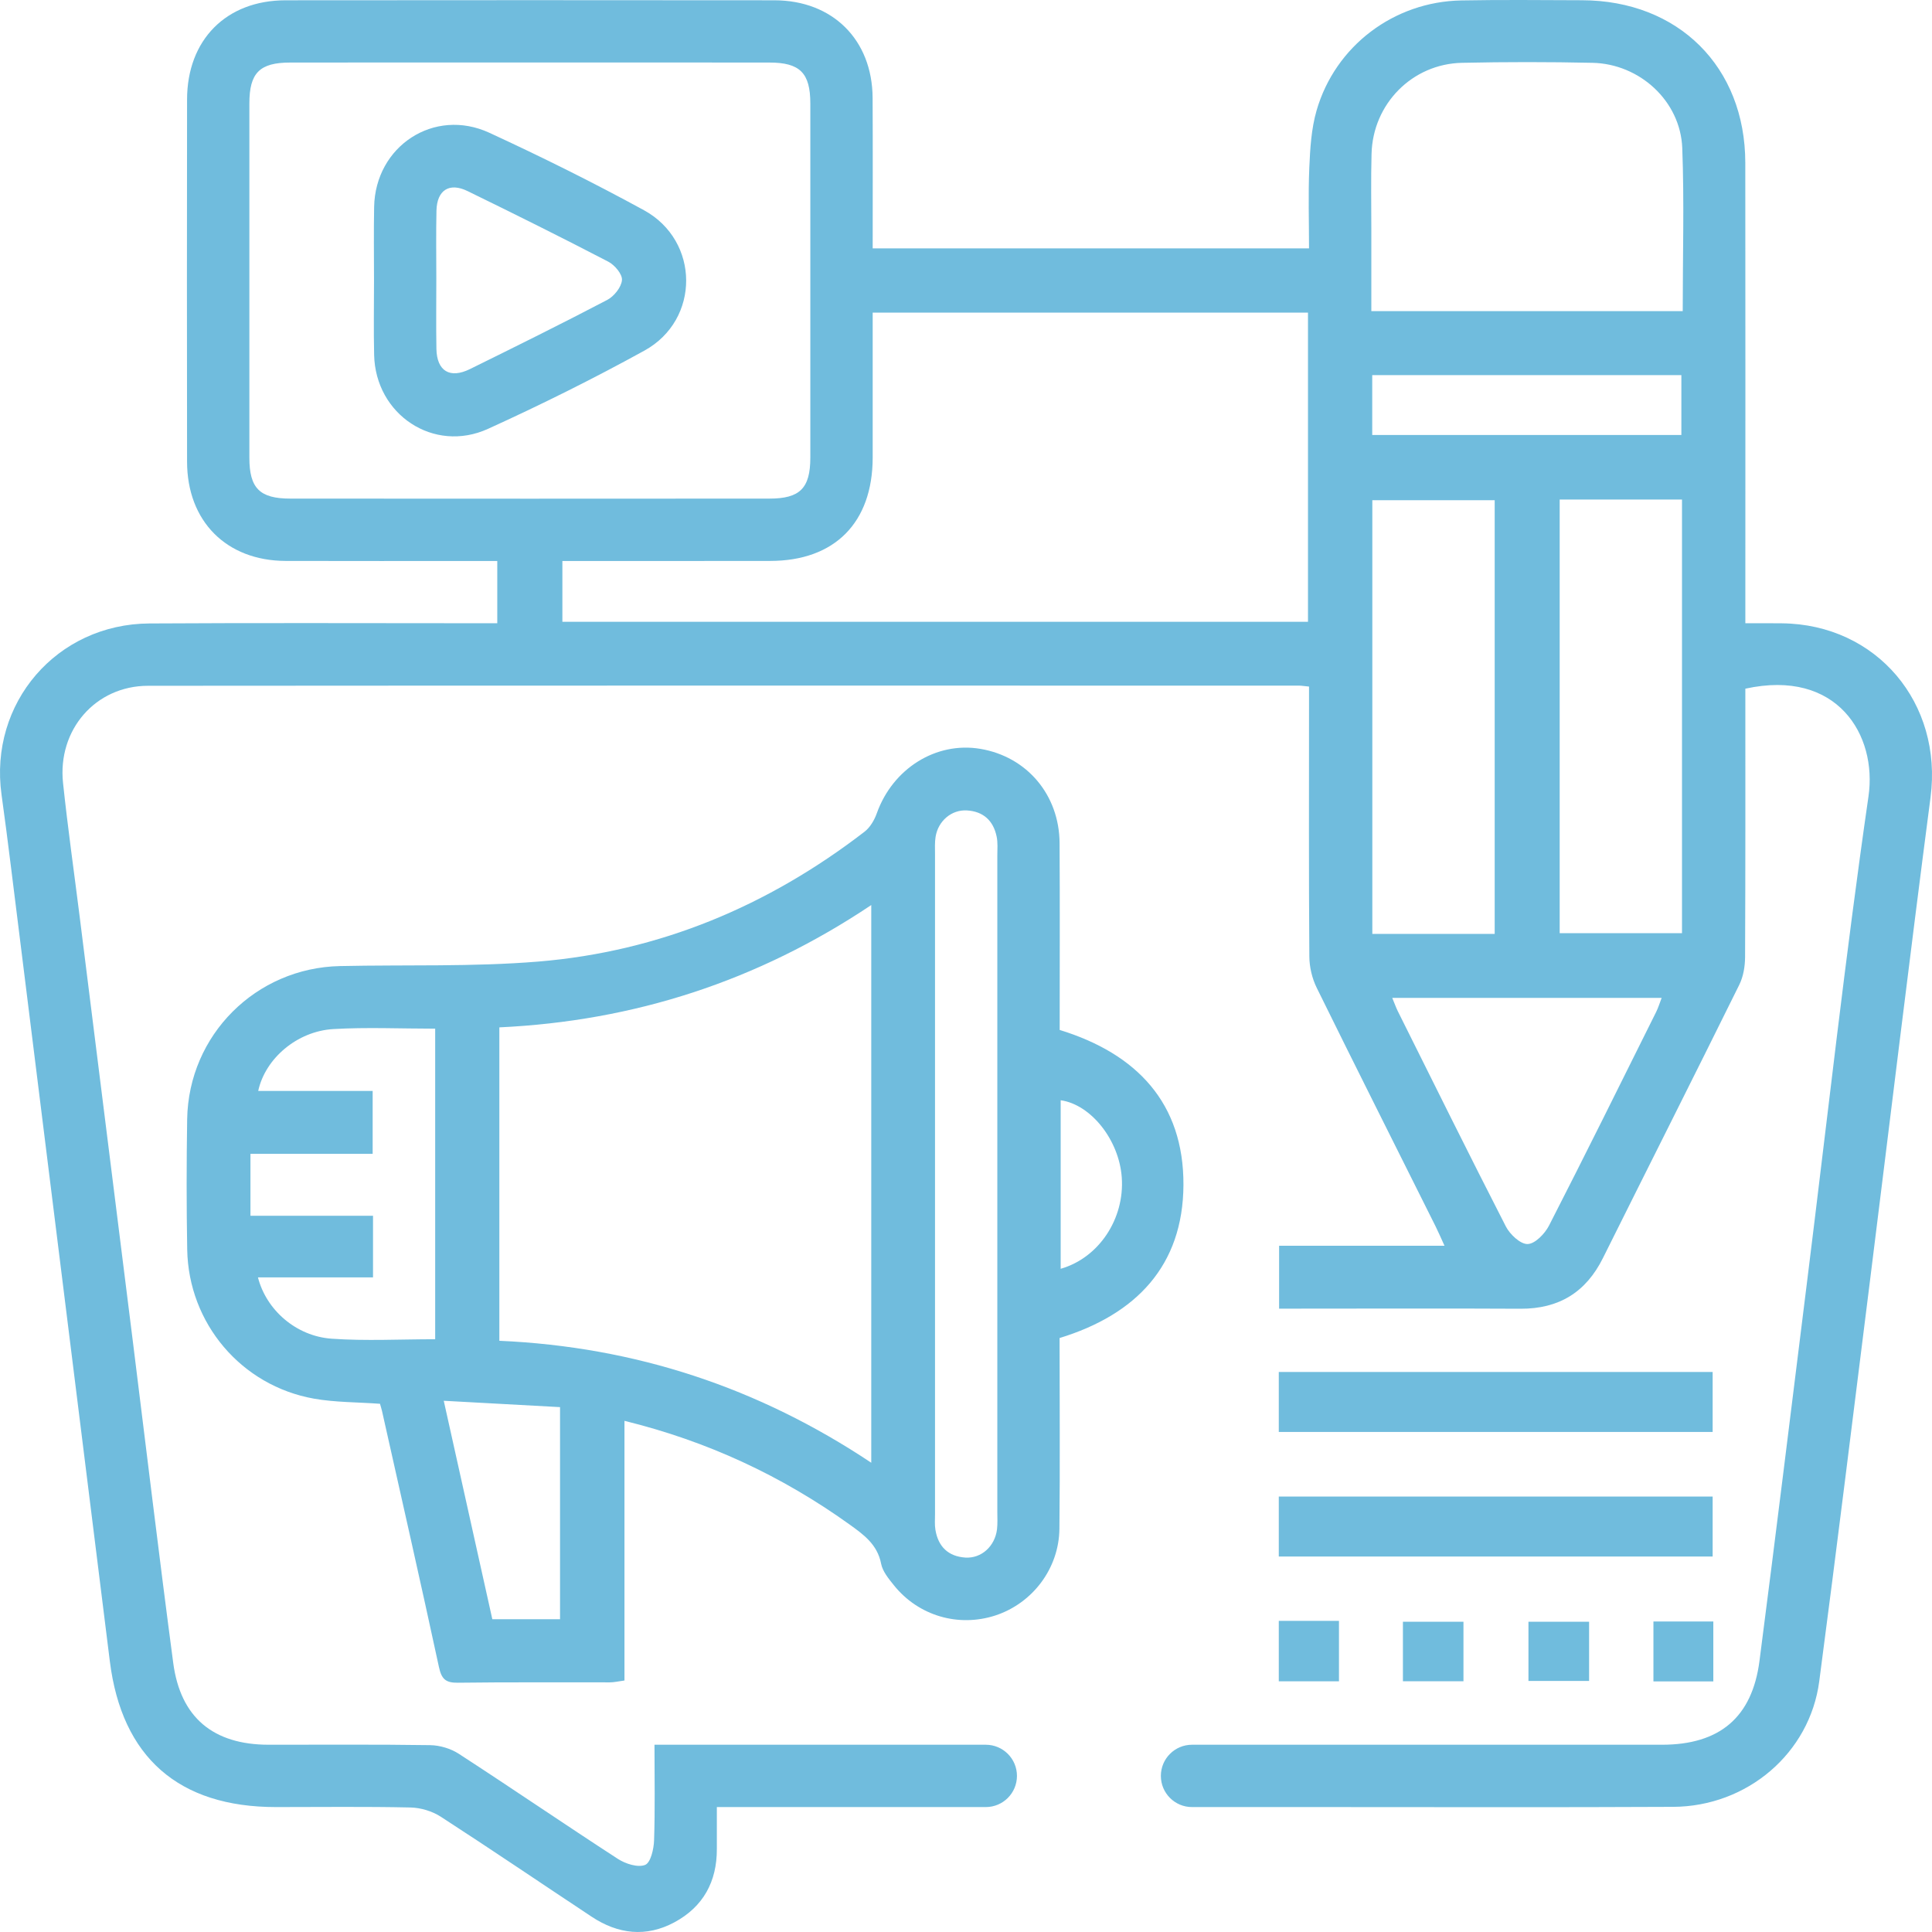 <svg width="80" height="80" viewBox="0 0 80 80" fill="none" xmlns="http://www.w3.org/2000/svg">
<path d="M73.786 25.81C73.29 25.803 72.792 25.807 72.271 25.807V24.713C72.271 18.72 72.277 12.73 72.269 6.737C72.262 2.765 69.495 0.02 65.506 0.01C63.84 0.005 62.172 -0.014 60.506 0.018C57.724 0.07 55.293 1.897 54.517 4.574C54.297 5.335 54.249 6.158 54.215 6.955C54.168 8.068 54.204 9.186 54.204 10.285H36.136C36.136 8.178 36.144 6.117 36.133 4.053C36.12 1.649 34.48 0.014 32.065 0.012C25.317 0.005 18.571 0.005 11.823 0.012C9.367 0.014 7.748 1.649 7.746 4.122C7.74 9.122 7.737 14.119 7.746 19.117C7.748 21.583 9.373 23.218 11.826 23.227C14.461 23.235 17.095 23.229 19.731 23.229H20.591V25.807H19.653C15.164 25.807 10.675 25.788 6.186 25.816C2.345 25.838 -0.461 29.116 0.063 32.901C0.203 33.913 0.334 34.924 0.459 35.936C1.824 46.888 3.181 57.837 4.548 68.789C5.046 72.767 7.399 74.827 11.429 74.827C13.285 74.827 15.138 74.803 16.994 74.844C17.418 74.853 17.895 74.995 18.25 75.225C20.347 76.582 22.414 77.987 24.496 79.365C25.59 80.091 26.754 80.229 27.927 79.598C29.119 78.956 29.69 77.911 29.683 76.556C29.681 76.02 29.683 75.484 29.683 74.827H40.819C41.532 74.827 42.11 74.249 42.11 73.536C42.11 72.823 41.532 72.246 40.819 72.246H27.101C27.101 73.631 27.127 74.917 27.084 76.201C27.073 76.563 26.942 77.132 26.713 77.222C26.412 77.341 25.901 77.177 25.584 76.972C23.377 75.54 21.205 74.053 18.998 72.621C18.664 72.403 18.213 72.27 17.815 72.263C15.584 72.229 13.354 72.248 11.121 72.246C8.834 72.242 7.474 71.126 7.173 68.858C6.58 64.386 6.046 59.907 5.487 55.433C4.757 49.6 4.026 43.766 3.296 37.933C3.065 36.093 2.804 34.26 2.61 32.418C2.378 30.221 3.953 28.399 6.13 28.397C22.015 28.384 37.901 28.39 53.786 28.39C53.89 28.39 53.995 28.41 54.204 28.429V29.291C54.204 32.729 54.191 36.169 54.217 39.607C54.219 40.042 54.331 40.514 54.523 40.904C56.146 44.202 57.799 47.484 59.441 50.774C59.558 51.008 59.661 51.25 59.814 51.584H52.965V54.188H53.605C56.724 54.188 59.842 54.175 62.961 54.192C64.549 54.199 65.67 53.512 66.376 52.09C68.254 48.318 70.152 44.557 72.019 40.779C72.189 40.436 72.258 40.014 72.26 39.626C72.277 35.921 72.271 32.216 72.271 28.517C76.079 27.681 77.738 30.439 77.37 32.976C76.409 39.617 75.671 46.291 74.842 52.949C74.184 58.225 73.54 63.5 72.857 68.771C72.553 71.121 71.2 72.246 68.816 72.246H49.359C48.646 72.246 48.069 72.823 48.069 73.536C48.069 74.249 48.646 74.827 49.359 74.827H54.756C59.596 74.827 64.435 74.842 69.273 74.818C72.348 74.805 74.939 72.595 75.331 69.62C76.057 64.112 76.734 58.595 77.426 53.081C78.262 46.392 79.066 39.702 79.939 33.019C80.45 29.116 77.713 25.853 73.786 25.81ZM12.02 20.646C10.755 20.646 10.326 20.218 10.326 18.955C10.323 14.065 10.323 9.173 10.326 4.283C10.326 3.017 10.752 2.59 12.018 2.59C15.323 2.586 18.632 2.588 21.938 2.588C25.244 2.588 28.552 2.586 31.858 2.59C33.123 2.59 33.552 3.019 33.554 4.281C33.556 9.171 33.556 14.063 33.554 18.953C33.552 20.218 33.123 20.646 31.86 20.646C25.246 20.651 18.632 20.651 12.02 20.646ZM54.161 25.747H23.287V23.229H24.315C26.84 23.229 29.366 23.231 31.892 23.227C34.562 23.225 36.131 21.643 36.136 18.953C36.138 16.971 36.136 14.989 36.136 12.945H54.161V25.747ZM56.821 18.012V15.532H69.622V18.012H56.821ZM56.825 20.713H61.892V38.67H56.825V20.713ZM68.577 41.905C67.107 44.856 65.646 47.814 64.142 50.748C63.969 51.084 63.566 51.504 63.258 51.513C62.958 51.523 62.525 51.116 62.355 50.787C60.838 47.829 59.366 44.848 57.881 41.873C57.801 41.711 57.743 41.541 57.65 41.321H68.805C68.723 41.535 68.665 41.728 68.577 41.905ZM69.648 38.642H64.583V20.685H69.648V38.642ZM69.678 12.883H56.784V9.509C56.784 8.465 56.764 7.418 56.793 6.371C56.844 4.303 58.476 2.644 60.54 2.601C62.338 2.562 64.137 2.562 65.935 2.601C67.9 2.64 69.585 4.189 69.659 6.132C69.743 8.353 69.678 10.578 69.678 12.883Z" fill="#70BCDD"/>
<path d="M49.004 49.066C49.019 45.684 47.077 43.631 43.879 42.648C43.879 40.066 43.89 37.487 43.875 34.911C43.862 32.907 42.517 31.331 40.592 31.008C38.756 30.7 36.967 31.826 36.308 33.672C36.209 33.954 36.03 34.26 35.799 34.439C31.81 37.511 27.319 39.4 22.297 39.816C19.571 40.04 16.819 39.943 14.08 40.003C10.595 40.076 7.808 42.857 7.75 46.343C7.722 48.144 7.72 49.944 7.752 51.743C7.806 54.798 9.989 57.378 12.998 57.915C13.888 58.072 14.806 58.059 15.735 58.128C15.763 58.229 15.795 58.328 15.819 58.429C16.61 61.964 17.414 65.495 18.177 69.034C18.285 69.534 18.461 69.685 18.963 69.678C21.06 69.65 23.155 69.668 25.252 69.663C25.429 69.663 25.606 69.62 25.858 69.586V58.834C29.299 59.679 32.364 61.111 35.166 63.117C35.756 63.541 36.33 63.948 36.485 64.75C36.547 65.071 36.797 65.372 37.013 65.641C38.03 66.91 39.689 67.393 41.222 66.891C42.756 66.385 43.851 64.948 43.868 63.302C43.896 60.67 43.875 58.04 43.875 55.405C47.043 54.434 48.987 52.411 49.004 49.066ZM18.02 55.455C16.569 55.455 15.145 55.532 13.735 55.433C12.259 55.33 11.024 54.24 10.681 52.893H15.446V50.343H10.371V47.779H15.431V45.173H10.692C10.981 43.833 12.298 42.702 13.798 42.612C15.185 42.53 16.582 42.595 18.02 42.595V55.455ZM23.19 67.048H20.386C19.726 64.082 19.071 61.131 18.375 58.003C20.03 58.093 21.608 58.18 23.19 58.266V67.048ZM36.077 60.569C31.405 57.454 26.302 55.767 20.677 55.519V42.541C26.252 42.28 31.366 40.63 36.077 37.476V60.569ZM41.284 63.326C41.198 64.026 40.64 64.536 39.976 64.496C39.265 64.45 38.847 64.041 38.733 63.343C38.698 63.134 38.717 62.914 38.717 62.701V35.372C38.717 35.13 38.702 34.885 38.741 34.648C38.847 33.993 39.401 33.521 40.036 33.558C40.713 33.597 41.129 33.978 41.267 34.631C41.323 34.889 41.297 35.165 41.297 35.434V62.6C41.297 62.843 41.312 63.087 41.284 63.326ZM43.92 52.538V45.559C45.174 45.735 46.34 47.206 46.45 48.755C46.573 50.464 45.504 52.086 43.92 52.538Z" fill="#70BCDD"/>
<path d="M52.952 59.293C52.952 58.44 52.952 57.643 52.952 56.81C58.944 56.81 64.898 56.81 70.917 56.81C70.917 57.609 70.917 58.423 70.917 59.293C64.961 59.293 58.989 59.293 52.952 59.293Z" fill="#70BCDD"/>
<path d="M52.952 64.453C52.952 63.597 52.952 62.802 52.952 61.969C58.944 61.969 64.898 61.969 70.917 61.969C70.917 62.768 70.917 63.582 70.917 64.453C64.961 64.453 58.987 64.453 52.952 64.453Z" fill="#70BCDD"/>
<path d="M52.952 67.117C53.801 67.117 54.596 67.117 55.444 67.117C55.444 67.948 55.444 68.763 55.444 69.62C54.618 69.62 53.806 69.62 52.952 69.62C52.952 68.793 52.952 68 52.952 67.117Z" fill="#70BCDD"/>
<path d="M58.092 69.616C58.092 68.769 58.092 67.994 58.092 67.154C58.911 67.154 59.724 67.154 60.599 67.154C60.599 67.938 60.599 68.75 60.599 69.616C59.791 69.616 58.978 69.616 58.092 69.616Z" fill="#70BCDD"/>
<path d="M65.801 67.154C65.801 67.996 65.801 68.769 65.801 69.605C64.974 69.605 64.161 69.605 63.29 69.605C63.29 68.806 63.29 67.994 63.29 67.154C64.133 67.154 64.965 67.154 65.801 67.154Z" fill="#70BCDD"/>
<path d="M70.945 67.143C70.945 67.998 70.945 68.791 70.945 69.624C70.116 69.624 69.323 69.624 68.465 69.624C68.465 68.825 68.465 68.013 68.465 67.143C69.258 67.143 70.07 67.143 70.945 67.143Z" fill="#70BCDD"/>
<path d="M26.664 8.704C24.571 7.56 22.427 6.496 20.259 5.496C17.976 4.445 15.539 6.05 15.492 8.568C15.472 9.589 15.487 10.61 15.487 11.631C15.487 12.652 15.468 13.673 15.492 14.694C15.545 17.169 17.961 18.779 20.207 17.758C22.405 16.758 24.573 15.681 26.687 14.516C29 13.24 28.983 9.973 26.664 8.704ZM25.142 12.42C23.263 13.404 21.362 14.345 19.461 15.282C18.627 15.694 18.088 15.364 18.071 14.444C18.054 13.477 18.067 12.51 18.067 11.543C18.067 10.601 18.052 9.662 18.073 8.721C18.093 7.874 18.604 7.543 19.358 7.911C21.31 8.863 23.259 9.832 25.185 10.834C25.453 10.972 25.776 11.355 25.754 11.599C25.728 11.894 25.427 12.271 25.142 12.42Z" fill="#70BCDD"/>
</svg>

